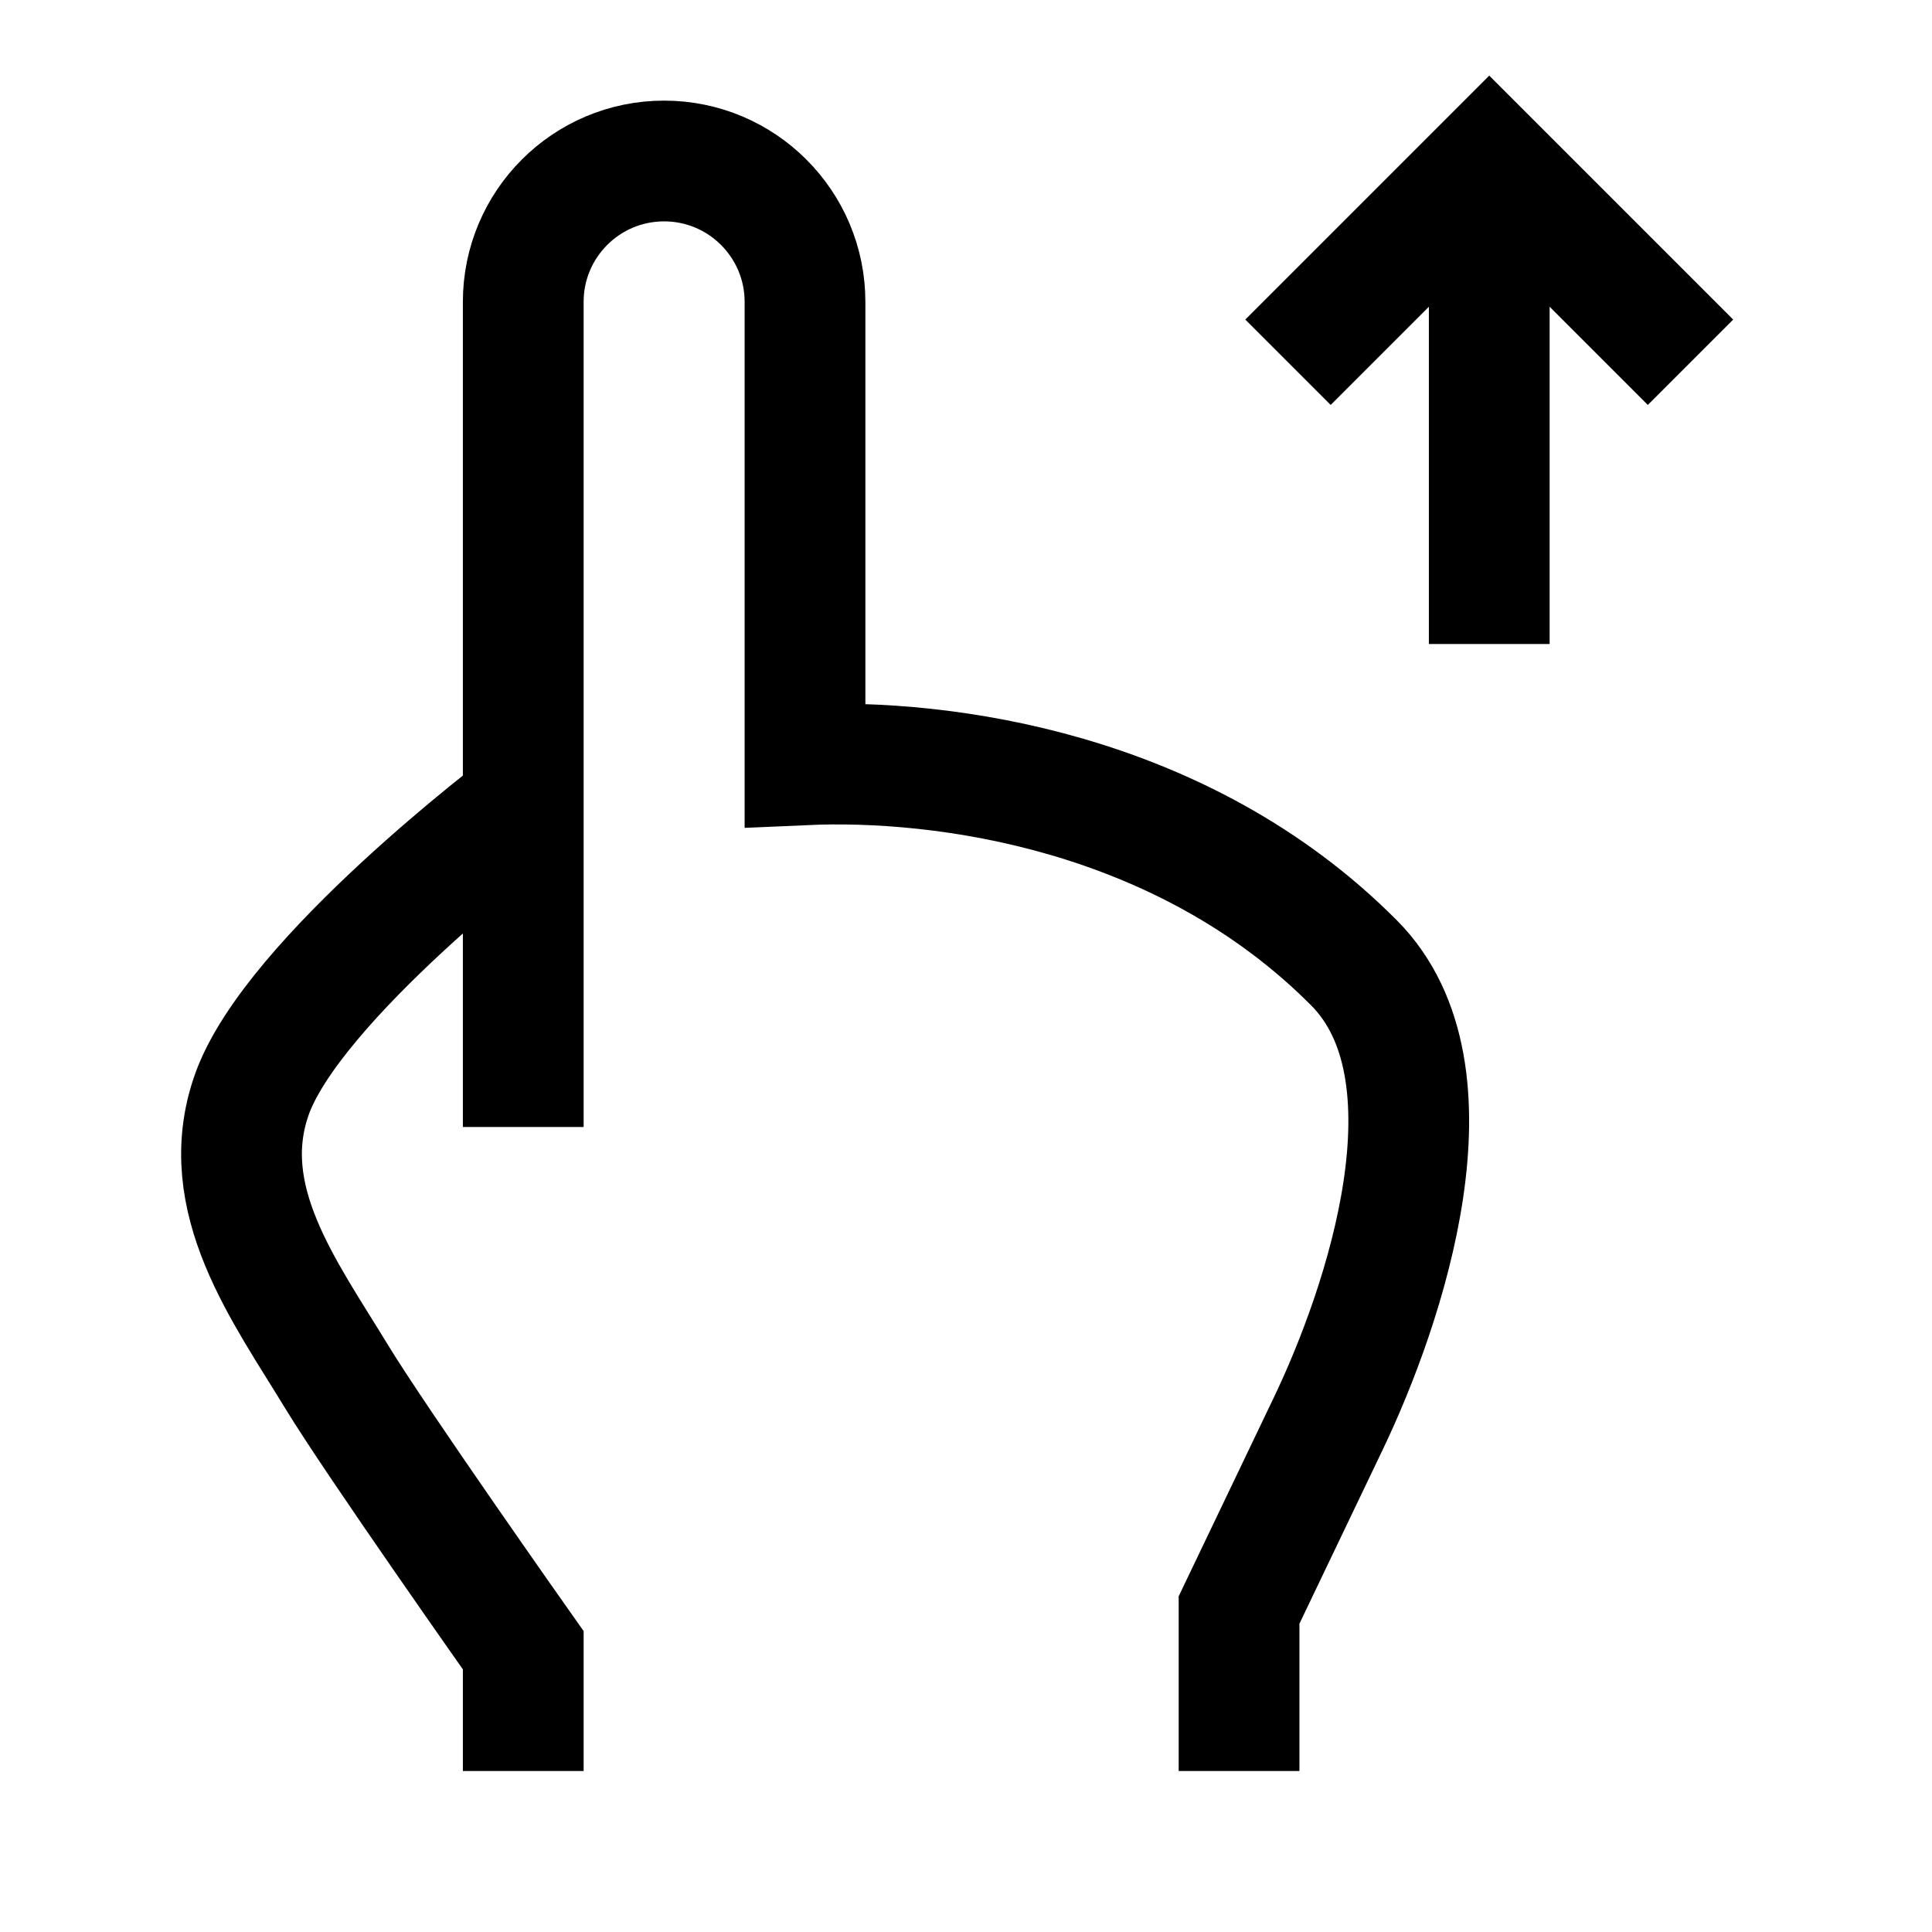 <svg width="24" height="24" viewBox="0 0 24 24" fill="none" xmlns="http://www.w3.org/2000/svg">
    <path d="M15.392 22V20C15.392 20 16.116 18.488 16.498 17.689C17.206 16.212 18.173 13.323 16.821 11.962C14.689 9.817 11.708 9.424 10 9.5V3.75C10 2.784 9.216 2 8.25 2C7.283 2 6.5 2.784 6.5 3.75L6.5 14M6.5 22L6.5 20.5C6.5 20.5 4.672 17.91 4.175 17.091C3.532 16.034 2.678 14.892 3.124 13.609C3.624 12.169 6.5 10 6.5 10" stroke="currentColor" stroke-width="1.5"/>
    <path d="M18.5 8L18.5 2.907M16 4.5L18.5 2L21 4.5" stroke="currentColor" stroke-width="1.5"/>
</svg>

